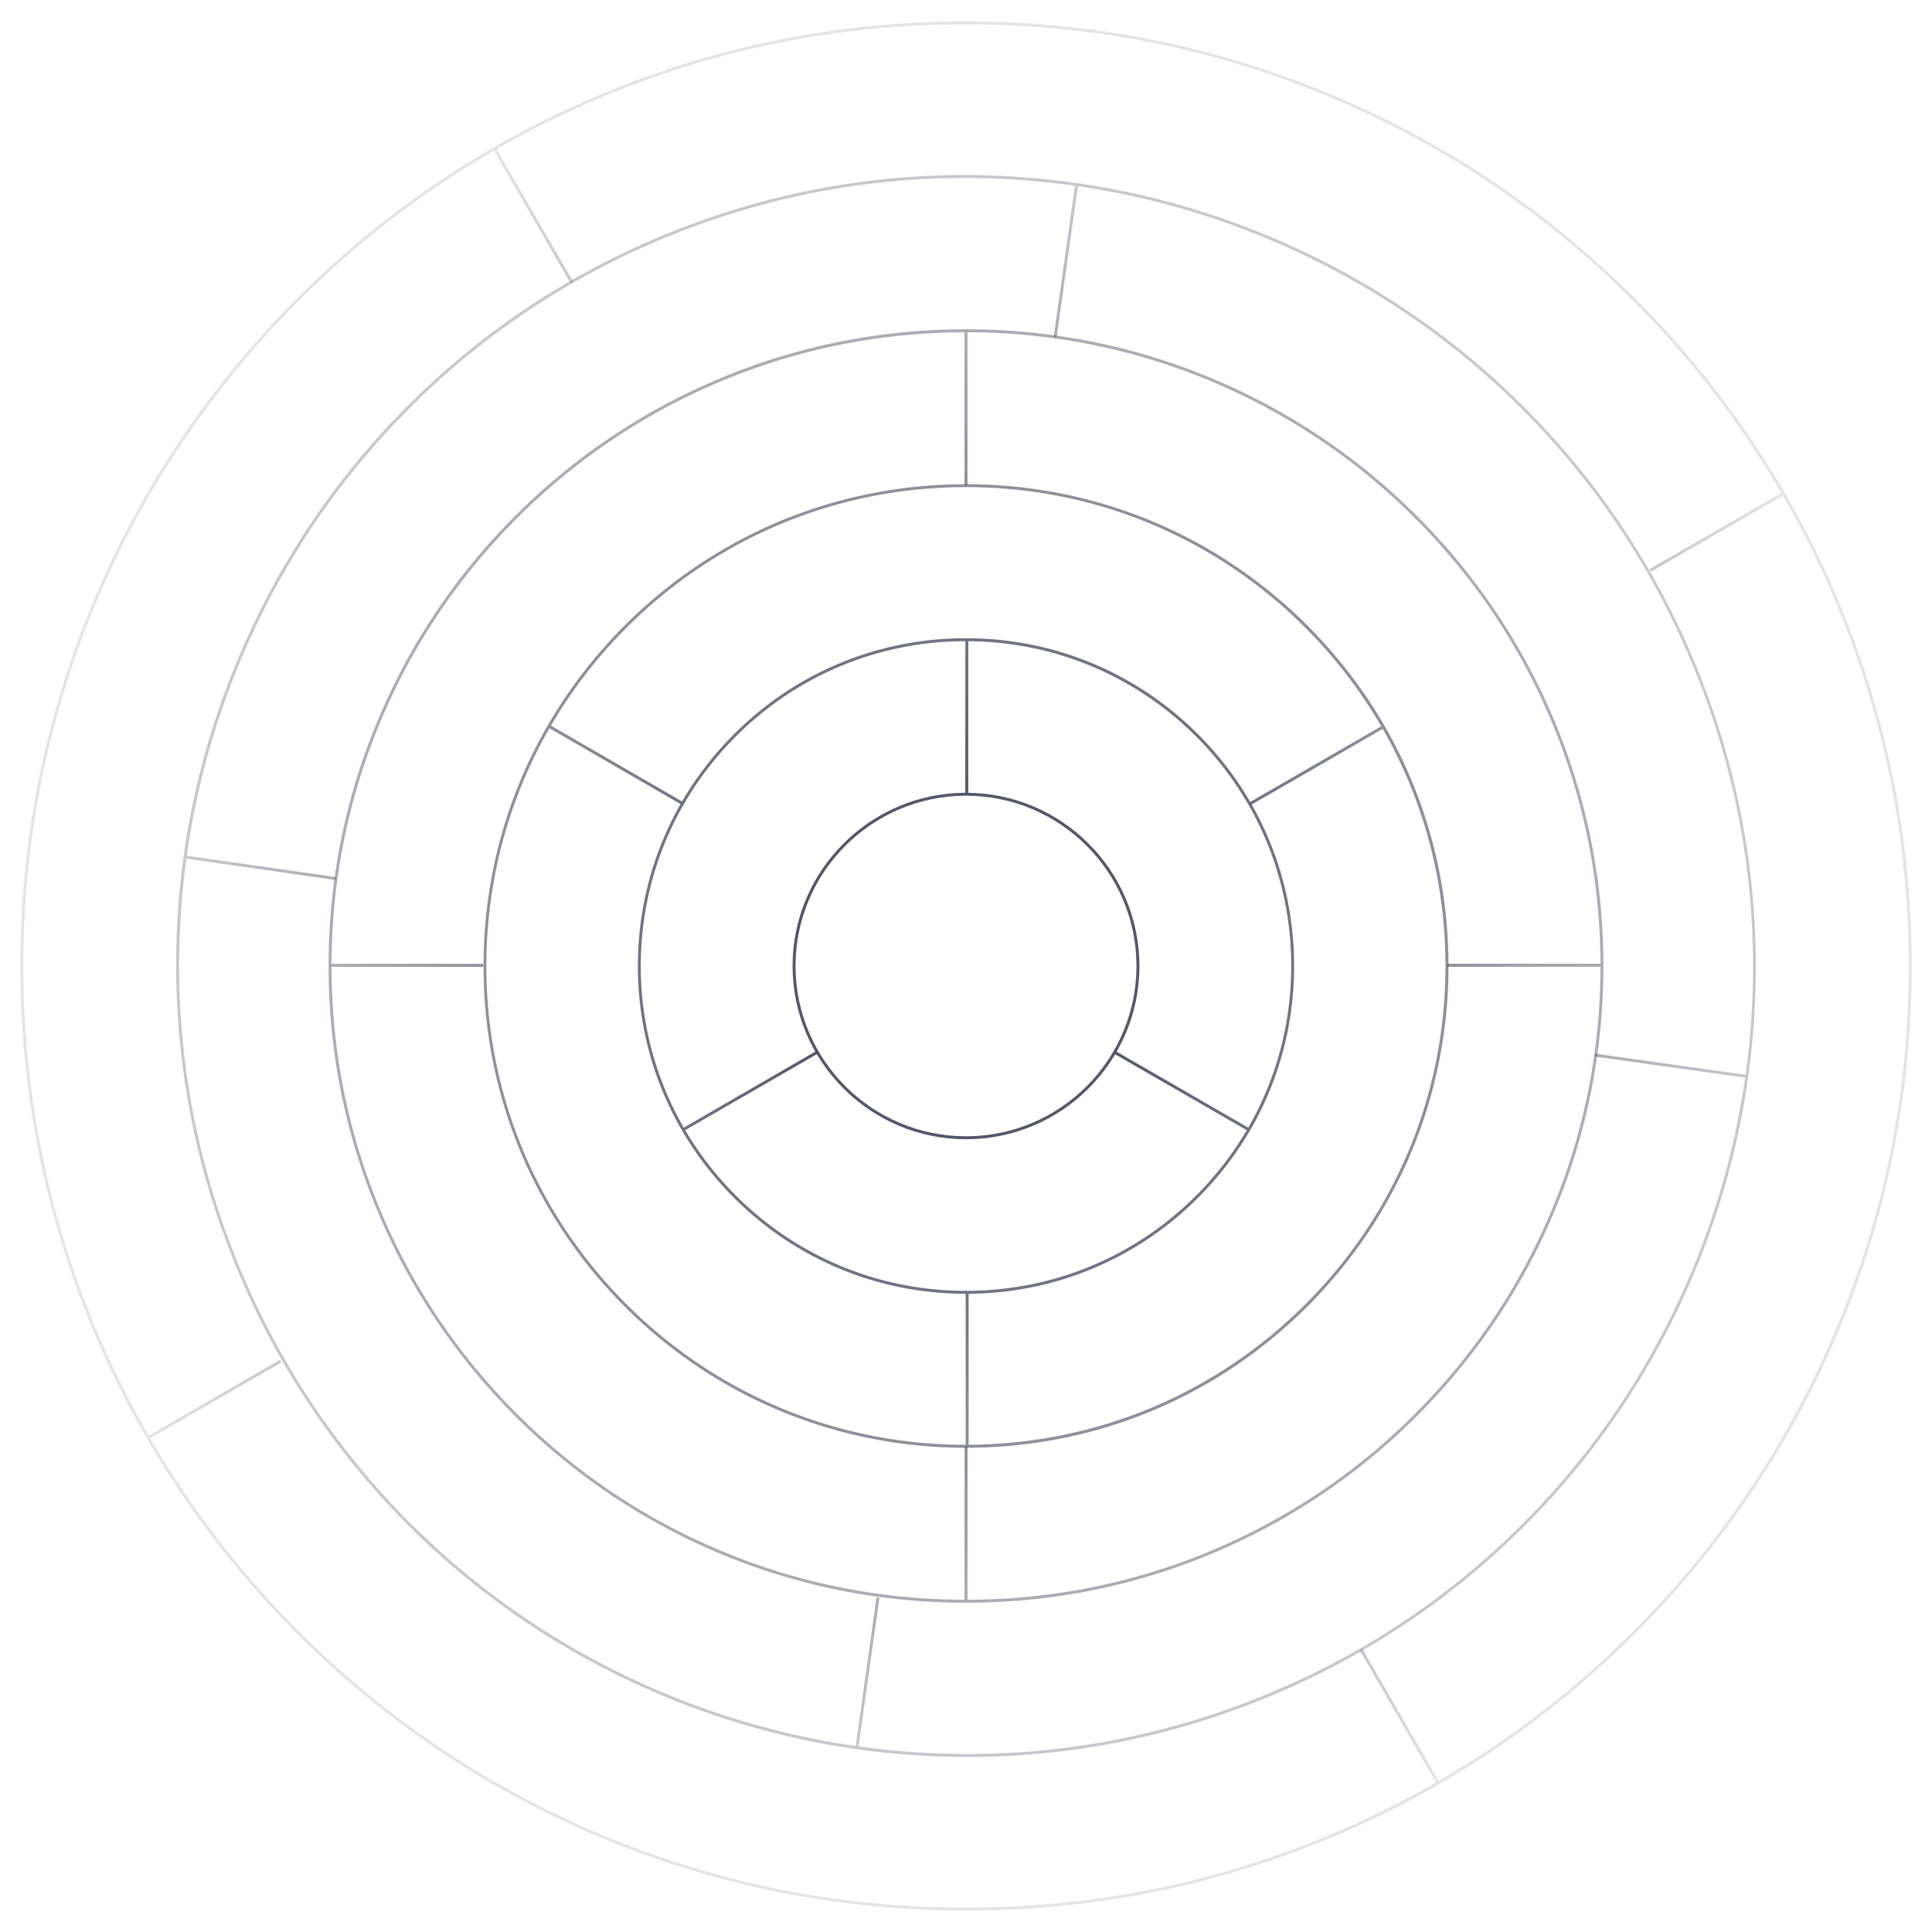<svg xmlns="http://www.w3.org/2000/svg" viewBox="0 0 3000 3000" style="background: #020417">
<style>
  /* <![CDATA[ */

  #c2--360 {
    animation: c2--360 24s linear infinite;
  }

  @keyframes c2--360 {
    0% {
      transform: translate(1500px, 1500px) rotate(0deg) translate(-1500px, -1500px);
    }
    100% {
      transform: translate(1500px, 1500px) rotate(-360deg) translate(-1500px, -1500px);
    }
  }

  #c3-240 {
    animation: c3-240 24s linear infinite;
  }

  @keyframes c3-240 {
    0% {
      transform: translate(1500px, 1500px) rotate(0deg) translate(-1500px, -1500px);
    }
    100% {
      transform: translate(1500px, 1500px) rotate(240deg) translate(-1500px, -1500px);
    }
  }

  #c4--180 {
    animation: c4--180 24s linear infinite;
  }

  @keyframes c4--180 {
    0% {
      transform: translate(1500px, 1500px) rotate(0deg) translate(-1500px, -1500px);
    }
    100% {
      transform: translate(1500px, 1500px) rotate(-180deg) translate(-1500px, -1500px);
    }
  }

  #c5-90 {
    animation: c5-90 24s linear infinite;
  }

  @keyframes c5-90 {
    0% {
      transform: translate(1500px, 1500px) rotate(0deg) translate(-1500px, -1500px);
    }
    100% {
      transform: translate(1500px, 1500px) rotate(90deg) translate(-1500px, -1500px);
    }
  }

  #c6--90 {
    animation: c6--90 24s linear infinite;
  }

  @keyframes c6--90 {
    0% {
      transform: translate(1500px, 1500px) rotate(0deg) translate(-1500px, -1500px);
    }
    100% {
      transform: translate(1500px, 1500px) rotate(-90deg) translate(-1500px, -1500px);
    }
  }

  #c1-c2-c {
    stroke-dasharray: 240 1876;
    stroke-dashoffset: 2356;
    animation: c1-c2-c 24s linear infinite;
  }

  @keyframes c1-c2-c {
    0% {
      stroke-dashoffset: 2356;
    }
    4.3%, 100% {
      stroke-dashoffset: 4472;
    }
    0%, 4.3%, 100% {
      opacity: 0;
    }
    1%, 3.3% {
      opacity: 1;
    }
    0% {
      transform: translate(1500px, 1500px) rotate(0deg) translate(-1500px, -1500px);
    }
    100% {
      transform: translate(1500px, 1500px) rotate(-360deg) translate(-1500px, -1500px);
    }
  }

  #c3-c2-cc {
    stroke-dasharray: 240 2211;
    stroke-dashoffset: 2691;
    animation: c3-c2-cc 24s linear infinite;
  }

  @keyframes c3-c2-cc {
    0%, 4.3% {
      stroke-dashoffset: 2691;
    }
    8.7%, 100% {
      stroke-dashoffset: 240;
    }
    0%, 4.3%, 8.7%, 100% {
      opacity: 0;
    }
    5.3%, 7.7% {
      opacity: 1;
    }
    0% {
      transform: translate(1500px, 1500px) rotate(0deg) translate(-1500px, -1500px);
    }
    100% {
      transform: translate(1500px, 1500px) rotate(240deg) translate(-1500px, -1500px);
    }
  }

  #c4-c3-c {
    stroke-dasharray: 240 2967;
    stroke-dashoffset: 3447;
    animation: c4-c3-c 24s linear infinite;
  }

  @keyframes c4-c3-c {
    0%, 8.7% {
      stroke-dashoffset: 3447;
    }
    13.0%, 100% {
      stroke-dashoffset: 6654;
    }
    0%, 8.7%, 13.0%, 100% {
      opacity: 0;
    }
    9.7%, 12.0% {
      opacity: 1;
    }
    0% {
      transform: translate(1500px, 1500px) rotate(0deg) translate(-1500px, -1500px);
    }
    100% {
      transform: translate(1500px, 1500px) rotate(-180deg) translate(-1500px, -1500px);
    }
  }

  #c4-cc {
    stroke-dasharray: 240 1553;
    stroke-dashoffset: 2033;
    animation: c4-cc 24s linear infinite;
  }

  @keyframes c4-cc {
    0%, 13.0% {
      stroke-dashoffset: 2033;
    }
    17.4%, 100% {
      stroke-dashoffset: 240;
    }
    0%, 13.0%, 17.4%, 100% {
      opacity: 0;
    }
    14.0%, 16.4% {
      opacity: 1;
    }
    0% {
      transform: translate(1500px, 1500px) rotate(0deg) translate(-1500px, -1500px);
    }
    100% {
      transform: translate(1500px, 1500px) rotate(-180deg) translate(-1500px, -1500px);
    }
  }

  #c3-c2-2-cc {
    stroke-dasharray: 240 2211;
    stroke-dashoffset: 2691;
    animation: c3-c2-2-cc 24s linear infinite;
  }

  @keyframes c3-c2-2-cc {
    0%, 17.4% {
      stroke-dashoffset: 2691;
    }
    21.7%, 100% {
      stroke-dashoffset: 240;
    }
    0%, 17.4%, 21.7%, 100% {
      opacity: 0;
    }
    18.4%, 20.7% {
      opacity: 1;
    }
    0% {
      transform: translate(1500px, 1500px) rotate(0deg) translate(-1500px, -1500px);
    }
    100% {
      transform: translate(1500px, 1500px) rotate(240deg) translate(-1500px, -1500px);
    }
  }

  #c2-c1-cc {
    stroke-dasharray: 240 1277;
    stroke-dashoffset: 1757;
    animation: c2-c1-cc 24s linear infinite;
  }

  @keyframes c2-c1-cc {
    0%, 21.7% {
      stroke-dashoffset: 1757;
    }
    26.1%, 100% {
      stroke-dashoffset: 240;
    }
    0%, 21.7%, 26.1%, 100% {
      opacity: 0;
    }
    22.7%, 25.1% {
      opacity: 1;
    }
    0% {
      transform: translate(1500px, 1500px) rotate(0deg) translate(-1500px, -1500px);
    }
    100% {
      transform: translate(1500px, 1500px) rotate(-360deg) translate(-1500px, -1500px);
    }
  }

  #c5-c4-c {
    stroke-dasharray: 240 3131;
    stroke-dashoffset: 3611;
    animation: c5-c4-c 24s linear infinite;
  }

  @keyframes c5-c4-c {
    0%, 26.1% {
      stroke-dashoffset: 3611;
    }
    30.4%, 100% {
      stroke-dashoffset: 6982;
    }
    0%, 26.1%, 30.4%, 100% {
      opacity: 0;
    }
    27.1%, 29.4% {
      opacity: 1;
    }
    0% {
      transform: translate(1500px, 1500px) rotate(0deg) translate(-1500px, -1500px);
    }
    100% {
      transform: translate(1500px, 1500px) rotate(90deg) translate(-1500px, -1500px);
    }
  }

  #c4-c3-2-c {
    stroke-dasharray: 240 2967;
    stroke-dashoffset: 3447;
    animation: c4-c3-2-c 24s linear infinite;
  }

  @keyframes c4-c3-2-c {
    0%, 30.4% {
      stroke-dashoffset: 3447;
    }
    34.8%, 100% {
      stroke-dashoffset: 6654;
    }
    0%, 30.4%, 34.8%, 100% {
      opacity: 0;
    }
    31.4%, 33.8% {
      opacity: 1;
    }
    0% {
      transform: translate(1500px, 1500px) rotate(0deg) translate(-1500px, -1500px);
    }
    100% {
      transform: translate(1500px, 1500px) rotate(-180deg) translate(-1500px, -1500px);
    }
  }

  #c4-2-cc {
    stroke-dasharray: 240 1553;
    stroke-dashoffset: 2033;
    animation: c4-2-cc 24s linear infinite;
  }

  @keyframes c4-2-cc {
    0%, 34.8% {
      stroke-dashoffset: 2033;
    }
    39.1%, 100% {
      stroke-dashoffset: 240;
    }
    0%, 34.8%, 39.1%, 100% {
      opacity: 0;
    }
    35.8%, 38.1% {
      opacity: 1;
    }
    0% {
      transform: translate(1500px, 1500px) rotate(0deg) translate(-1500px, -1500px);
    }
    100% {
      transform: translate(1500px, 1500px) rotate(-180deg) translate(-1500px, -1500px);
    }
  }

  #c3-c2-3-cc {
    stroke-dasharray: 240 2211;
    stroke-dashoffset: 2691;
    animation: c3-c2-3-cc 24s linear infinite;
  }

  @keyframes c3-c2-3-cc {
    0%, 39.1% {
      stroke-dashoffset: 2691;
    }
    43.5%, 100% {
      stroke-dashoffset: 240;
    }
    0%, 39.1%, 43.5%, 100% {
      opacity: 0;
    }
    40.1%, 42.5% {
      opacity: 1;
    }
    0% {
      transform: translate(1500px, 1500px) rotate(0deg) translate(-1500px, -1500px);
    }
    100% {
      transform: translate(1500px, 1500px) rotate(240deg) translate(-1500px, -1500px);
    }
  }

  #c4-c5-cc {
    stroke-dasharray: 240 2968;
    stroke-dashoffset: 3448;
    animation: c4-c5-cc 24s linear infinite;
  }

  @keyframes c4-c5-cc {
    0%, 43.5% {
      stroke-dashoffset: 3448;
    }
    47.8%, 100% {
      stroke-dashoffset: 240;
    }
    0%, 43.5%, 47.8%, 100% {
      opacity: 0;
    }
    44.5%, 46.8% {
      opacity: 1;
    }
    0% {
      transform: translate(1500px, 1500px) rotate(0deg) translate(-1500px, -1500px);
    }
    100% {
      transform: translate(1500px, 1500px) rotate(90deg) translate(-1500px, -1500px);
    }
  }

  #c3-c2-4-cc {
    stroke-dasharray: 240 2211;
    stroke-dashoffset: 2691;
    animation: c3-c2-4-cc 24s linear infinite;
  }

  @keyframes c3-c2-4-cc {
    0%, 47.8% {
      stroke-dashoffset: 2691;
    }
    52.2%, 100% {
      stroke-dashoffset: 240;
    }
    0%, 47.8%, 52.2%, 100% {
      opacity: 0;
    }
    48.8%, 51.2% {
      opacity: 1;
    }
    0% {
      transform: translate(1500px, 1500px) rotate(0deg) translate(-1500px, -1500px);
    }
    100% {
      transform: translate(1500px, 1500px) rotate(240deg) translate(-1500px, -1500px);
    }
  }

  #c5-c4-2-c {
    stroke-dasharray: 240 3131;
    stroke-dashoffset: 3611;
    animation: c5-c4-2-c 24s linear infinite;
  }

  @keyframes c5-c4-2-c {
    0%, 52.2% {
      stroke-dashoffset: 3611;
    }
    56.5%, 100% {
      stroke-dashoffset: 6982;
    }
    0%, 52.2%, 56.5%, 100% {
      opacity: 0;
    }
    53.2%, 55.5% {
      opacity: 1;
    }
    0% {
      transform: translate(1500px, 1500px) rotate(0deg) translate(-1500px, -1500px);
    }
    100% {
      transform: translate(1500px, 1500px) rotate(90deg) translate(-1500px, -1500px);
    }
  }

  #c1-c2-2-c {
    stroke-dasharray: 240 1876;
    stroke-dashoffset: 2356;
    animation: c1-c2-2-c 24s linear infinite;
  }

  @keyframes c1-c2-2-c {
    0%, 56.5% {
      stroke-dashoffset: 2356;
    }
    60.9%, 100% {
      stroke-dashoffset: 4472;
    }
    0%, 56.5%, 60.9%, 100% {
      opacity: 0;
    }
    57.5%, 59.9% {
      opacity: 1;
    }
    0% {
      transform: translate(1500px, 1500px) rotate(0deg) translate(-1500px, -1500px);
    }
    100% {
      transform: translate(1500px, 1500px) rotate(-360deg) translate(-1500px, -1500px);
    }
  }

  #c4-c3-3-c {
    stroke-dasharray: 240 2967;
    stroke-dashoffset: 3447;
    animation: c4-c3-3-c 24s linear infinite;
  }

  @keyframes c4-c3-3-c {
    0%, 60.9% {
      stroke-dashoffset: 3447;
    }
    65.2%, 100% {
      stroke-dashoffset: 6654;
    }
    0%, 60.9%, 65.2%, 100% {
      opacity: 0;
    }
    61.9%, 64.2% {
      opacity: 1;
    }
    0% {
      transform: translate(1500px, 1500px) rotate(0deg) translate(-1500px, -1500px);
    }
    100% {
      transform: translate(1500px, 1500px) rotate(-180deg) translate(-1500px, -1500px);
    }
  }

  #c2-c1-2-cc {
    stroke-dasharray: 240 1277;
    stroke-dashoffset: 1757;
    animation: c2-c1-2-cc 24s linear infinite;
  }

  @keyframes c2-c1-2-cc {
    0%, 65.2% {
      stroke-dashoffset: 1757;
    }
    69.6%, 100% {
      stroke-dashoffset: 240;
    }
    0%, 65.2%, 69.6%, 100% {
      opacity: 0;
    }
    66.2%, 68.6% {
      opacity: 1;
    }
    0% {
      transform: translate(1500px, 1500px) rotate(0deg) translate(-1500px, -1500px);
    }
    100% {
      transform: translate(1500px, 1500px) rotate(-360deg) translate(-1500px, -1500px);
    }
  }

  #c4-c5-2-cc {
    stroke-dasharray: 240 2968;
    stroke-dashoffset: 3448;
    animation: c4-c5-2-cc 24s linear infinite;
  }

  @keyframes c4-c5-2-cc {
    0%, 69.6% {
      stroke-dashoffset: 3448;
    }
    73.9%, 100% {
      stroke-dashoffset: 240;
    }
    0%, 69.6%, 73.9%, 100% {
      opacity: 0;
    }
    70.6%, 72.9% {
      opacity: 1;
    }
    0% {
      transform: translate(1500px, 1500px) rotate(0deg) translate(-1500px, -1500px);
    }
    100% {
      transform: translate(1500px, 1500px) rotate(90deg) translate(-1500px, -1500px);
    }
  }

  #c1-c2-3-c {
    stroke-dasharray: 240 1876;
    stroke-dashoffset: 2356;
    animation: c1-c2-3-c 24s linear infinite;
  }

  @keyframes c1-c2-3-c {
    0%, 73.9% {
      stroke-dashoffset: 2356;
    }
    78.3%, 100% {
      stroke-dashoffset: 4472;
    }
    0%, 73.9%, 78.3%, 100% {
      opacity: 0;
    }
    74.9%, 77.3% {
      opacity: 1;
    }
    0% {
      transform: translate(1500px, 1500px) rotate(0deg) translate(-1500px, -1500px);
    }
    100% {
      transform: translate(1500px, 1500px) rotate(-360deg) translate(-1500px, -1500px);
    }
  }

  #c2-c3-c {
    stroke-dasharray: 240 2211;
    stroke-dashoffset: 2691;
    animation: c2-c3-c 24s linear infinite;
  }

  @keyframes c2-c3-c {
    0%, 78.3% {
      stroke-dashoffset: 2691;
    }
    82.6%, 100% {
      stroke-dashoffset: 5142;
    }
    0%, 78.3%, 82.6%, 100% {
      opacity: 0;
    }
    79.3%, 81.6% {
      opacity: 1;
    }
    0% {
      transform: translate(1500px, 1500px) rotate(0deg) translate(-1500px, -1500px);
    }
    100% {
      transform: translate(1500px, 1500px) rotate(240deg) translate(-1500px, -1500px);
    }
  }

  #c2-c3-2-c {
    stroke-dasharray: 240 2148;
    stroke-dashoffset: 2628;
    animation: c2-c3-2-c 24s linear infinite;
  }

  @keyframes c2-c3-2-c {
    0%, 82.6% {
      stroke-dashoffset: 2628;
    }
    87.0%, 100% {
      stroke-dashoffset: 5016;
    }
    0%, 82.6%, 87.0%, 100% {
      opacity: 0;
    }
    83.6%, 86.0% {
      opacity: 1;
    }
    0% {
      transform: translate(1500px, 1500px) rotate(0deg) translate(-1500px, -1500px);
    }
    100% {
      transform: translate(1500px, 1500px) rotate(240deg) translate(-1500px, -1500px);
    }
  }

  #c4-c5-3-cc {
    stroke-dasharray: 240 2968;
    stroke-dashoffset: 3448;
    animation: c4-c5-3-cc 24s linear infinite;
  }

  @keyframes c4-c5-3-cc {
    0%, 87.0% {
      stroke-dashoffset: 3448;
    }
    91.3%, 100% {
      stroke-dashoffset: 240;
    }
    0%, 87.0%, 91.3%, 100% {
      opacity: 0;
    }
    88.0%, 90.3% {
      opacity: 1;
    }
    0% {
      transform: translate(1500px, 1500px) rotate(0deg) translate(-1500px, -1500px);
    }
    100% {
      transform: translate(1500px, 1500px) rotate(90deg) translate(-1500px, -1500px);
    }
  }

  #c5-c4-3-c {
    stroke-dasharray: 240 3063;
    stroke-dashoffset: 3543;
    animation: c5-c4-3-c 24s linear infinite;
  }

  @keyframes c5-c4-3-c {
    0%, 91.3% {
      stroke-dashoffset: 3543;
    }
    95.7%, 100% {
      stroke-dashoffset: 6846;
    }
    0%, 91.3%, 95.7%, 100% {
      opacity: 0;
    }
    92.3%, 94.7% {
      opacity: 1;
    }
    0% {
      transform: translate(1500px, 1500px) rotate(0deg) translate(-1500px, -1500px);
    }
    100% {
      transform: translate(1500px, 1500px) rotate(90deg) translate(-1500px, -1500px);
    }
  }

  #c4-3-cc {
    stroke-dasharray: 240 1553;
    stroke-dashoffset: 2033;
    animation: c4-3-cc 24s linear infinite;
  }

  @keyframes c4-3-cc {
    0%, 95.7% {
      stroke-dashoffset: 2033;
    }
    99.6%, 100% {
      stroke-dashoffset: 240;
    }
    0%, 95.7%, 99.6%, 100% {
      opacity: 0;
    }
    96.7%, 98.6% {
      opacity: 1;
    }
    0% {
      transform: translate(1500px, 1500px) rotate(0deg) translate(-1500px, -1500px);
    }
    100% {
      transform: translate(1500px, 1500px) rotate(-180deg) translate(-1500px, -1500px);
    }
  }

  /* ]]> */
</style>
  <g id="circles">
    <radialGradient id="grd1" cx="-235.77" cy="1187.77" r="744" gradientTransform="matrix(2.28 0 0 -2.28 2037.72 4208.91)" gradientUnits="userSpaceOnUse">
      <stop offset="0" stop-color="#34384e"/>
      <stop offset=".5" stop-color="#34384e" stop-opacity=".5"/>
      <stop offset="1" stop-color="#34384e" stop-opacity="0"/>
    </radialGradient>
    <path id="c6--90" fill="url(#grd1)" d="M2853 929.1c-74-174.7-179.8-331.5-314.7-466.2-134.9-134.7-291.9-240.5-466.8-314.3C1890.5 72 1698.2 33.2 1500 33.2S1109.5 72 928.4 148.5c-174.9 73.9-331.9 179.6-466.8 314.3C326.8 597.6 220.9 754.4 147 929.1 70.4 1109.9 31.6 1302 31.6 1500s38.8 390.1 115.4 570.9c74 174.7 179.8 331.5 314.7 466.2 134.9 134.7 291.9 240.5 466.8 314.3 181 76.5 373.3 115.3 571.6 115.3s390.5-38.8 571.6-115.3c174.9-73.9 331.9-179.6 466.8-314.3 134.9-134.7 240.7-291.6 314.7-466.2 76.6-180.8 115.4-372.9 115.4-570.9s-39-390.1-115.6-570.9zm-4.2 1140c-73.7 174.1-179.3 330.5-313.7 464.8a1463.37 1463.37 0 0 1-301.2 231.6l-118.2-204.8-4 2.3 118.2 204.8c-51.5 29.6-105 56.2-160.2 79.5-180.5 76.2-372.2 114.9-569.8 114.9s-389.3-38.7-569.8-114.9c-174.3-73.6-330.9-179.1-465.3-313.4a1462.96 1462.96 0 0 1-231.7-300.6L437 2115.6l-2.3-4-203.8 117.7c-29.7-51.5-56.3-105-79.7-160.2-76.3-180.3-115-371.8-115-569.1s38.7-388.9 115-569.1c73.7-174.1 179.3-330.5 313.7-464.8 91-90.9 192.2-168.6 302.2-232.2l118.8 205.7 4-2.3L771 231.6c51.2-29.4 104.3-55.7 159.2-78.9C1110.7 76.5 1302.4 37.8 1500 37.8s389.3 38.7 569.8 114.9c174.3 73.6 330.9 179.1 465.3 313.4 90.4 90.3 167.7 190.6 231.1 299.5l-205 118.2 2.3 4 205-118.2c30 51.9 56.8 105.7 80.3 161.3 76.3 180.3 115 371.8 115 569.1s-38.6 388.9-115 569.1z"/>
    <radialGradient id="grd2" cx="-186.69" cy="901.46" r="744" gradientTransform="matrix(.85 2.11 2.11 -.85 -246.75 2664.95)" gradientUnits="userSpaceOnUse">
      <stop offset="0" stop-color="#34384e"/>
      <stop offset=".5" stop-color="#34384e" stop-opacity=".5"/>
      <stop offset="1" stop-color="#34384e" stop-opacity="0"/>
    </radialGradient>
    <path id="c5-90" fill="url(#grd2)" d="M2366.3 2370.5c112.2-112 200.6-243.3 262.7-390 62.1-146.8 94.9-301.6 97.3-460.4 2.5-164.3-27.7-325.6-89.8-479.3-62.1-153.7-152.4-290.7-268.4-407.2-112-112.5-243.2-201.1-389.8-263.5-146.6-62.4-301.4-95.4-459.9-98.1-164.1-2.8-325.1 27.3-478.6 89.3s-290 152.2-406.1 268.2c-112.2 112-200.6 243.3-262.7 390-62.1 146.7-94.9 301.6-97.3 460.4-2.5 164.3 27.7 325.6 89.8 479.3s152.4 290.7 268.4 407.2c112 112.5 243.2 201.1 389.8 263.5 146.6 62.4 301.4 95.4 459.9 98.1 164.1 2.8 325.1-27.3 478.6-89.3s290-152.2 406.1-268.2zm-884.7 352.9c-49.9-.8-99.4-4.7-148.4-11.6l32.3-230.6-4.5-.6-32.3 230.6c-104.5-15-206.7-43.6-305.2-85.5-146.1-62.2-276.8-150.5-388.4-262.6-115.6-116-205.5-252.5-267.4-405.6s-92-313.8-89.4-477.5c.8-49.3 4.5-98.2 11.1-146.7l231.4 33.1.6-4.5-231.4-33.1c14.8-105.3 43.3-208.3 85.3-307.5 61.9-146.2 150-276.9 261.7-388.6 115.7-115.6 251.9-205.5 404.7-267.2 152.9-61.8 313.3-91.7 476.8-88.9 50.7.9 100.9 4.8 150.7 11.9l-33 234.6 4.5.6 33-234.6c103.7 15.1 205.2 43.6 303 85.2 146.1 62.2 276.8 150.5 388.4 262.6 115.6 116 205.5 252.5 267.4 405.6 61.9 153.2 92 313.8 89.4 477.5-.8 50.1-4.6 99.8-11.4 148.9l-233.5-32.8-.6 4.5 233.4 32.8a1224.76 1224.76 0 0 1-84.9 305.2c-61.9 146.2-150 276.9-261.7 388.6-115.7 115.6-251.9 205.5-404.8 267.2-152.9 61.9-313.3 91.8-476.8 89z"/>
    <radialGradient id="grd3" cx="-235.77" cy="1187.77" r="744" gradientTransform="matrix(2.28 0 0 -2.28 2037.72 4208.91)" gradientUnits="userSpaceOnUse">
      <stop offset="0" stop-color="#34384e"/>
      <stop offset=".5" stop-color="#34384e" stop-opacity=".5"/>
      <stop offset="1" stop-color="#34384e" stop-opacity="0"/>
    </radialGradient>
    <path id="c4--180" fill="url(#grd3)" d="M2412 1115.2a986.57 986.57 0 0 0-212.1-314.3c-90.9-90.8-196.8-162.1-314.6-211.9-122-51.6-251.7-77.7-385.3-77.7s-263.2 26.1-385.3 77.7C996.9 638.8 891 710.1 800.1 800.9c-90.9 90.8-162.3 196.5-212.1 314.3-51.6 121.9-77.8 251.4-77.8 384.8s26.2 262.9 77.8 384.8a986.57 986.57 0 0 0 212.1 314.3c90.9 90.8 196.8 162.1 314.6 211.9 122 51.6 251.7 77.7 385.3 77.7s263.2-26.1 385.3-77.7c117.9-49.8 223.7-121.1 314.6-211.9 90.9-90.8 162.3-196.5 212.1-314.3 51.6-121.9 77.8-251.4 77.8-384.8s-26.2-262.9-77.8-384.8zm-4.2 767.9c-49.6 117.2-120.7 222.4-211.1 312.8a982.78 982.78 0 0 1-313.2 210.9c-120.8 51-249 77-381.2 77.3l.1-237.7h-4.6l-.1 237.7c-132.2-.3-260.5-26.3-381.2-77.3a982.78 982.78 0 0 1-313.2-210.9c-90.5-90.4-161.5-195.6-211.1-312.8-51.2-121-77.3-249.5-77.4-381.9l235.4.1v-4.6l-235.4-.1c.4-131.6 26.5-259.4 77.4-379.6 49.6-117.2 120.7-222.4 211.1-312.8a982.78 982.78 0 0 1 313.2-210.9c120.8-51 249-77 381.2-77.3v237.2h4.6V515.9c132.2.3 260.5 26.3 381.2 77.3a982.78 982.78 0 0 1 313.2 210.9c90.5 90.4 161.5 195.6 211.1 312.8 50.9 120.3 77 248 77.4 379.6l-237.7.1v4.6l237.7-.1c-.1 132.5-26.1 261-77.4 382z"/>
    <radialGradient id="grd4" cx="-235.77" cy="1187.77" r="744" gradientTransform="matrix(2.28 0 0 -2.28 2037.72 4208.91)" gradientUnits="userSpaceOnUse">
      <stop offset="0" stop-color="#34384e"/>
      <stop offset=".5" stop-color="#34384e" stop-opacity=".5"/>
      <stop offset="1" stop-color="#34384e" stop-opacity="0"/>
    </radialGradient>
    <path id="c3-240" fill="url(#grd4)" d="M2029.8 971c-141.5-141.3-329.6-219.1-529.8-219.1S1111.7 829.7 970.2 971c-141.5 141.3-219.4 329.1-219.4 529 0 199.8 77.9 387.7 219.4 529s329.6 219.1 529.8 219.1 388.3-77.8 529.8-219.1c141.5-141.3 219.4-329.1 219.4-529 0-199.8-77.9-387.7-219.4-529zm-3.3 1054.7c-139.7 139.4-325 216.6-522.4 217.7v-234.5h-4.6v234.6c-198.8-.1-385.6-77.4-526.2-217.8-140.6-140.4-218.1-327.1-218.1-525.7 0-131.6 34.1-258 98-369.2l203.9 117.9 2.3-4-203.8-117.9a745.82 745.82 0 0 1 117.8-152.6C1114 833.8 1301 756.4 1499.9 756.4s385.9 77.3 526.5 217.8c46.6 46.5 86.2 98.2 118.4 153.6l-204.2 117.9 2.3 4 204.2-117.9c63.5 110.9 97.4 237 97.4 368.2.1 198.6-77.3 385.3-218 525.7z"/>
    <radialGradient id="grd5" cx="-235.77" cy="1187.77" r="744" gradientTransform="matrix(2.28 0 0 -2.28 2037.72 4208.91)" gradientUnits="userSpaceOnUse">
      <stop offset="0" stop-color="#34384e"/>
      <stop offset=".5" stop-color="#34384e" stop-opacity=".5"/>
      <stop offset="1" stop-color="#34384e" stop-opacity="0"/>
    </radialGradient>
    <path id="c2--360" fill="url(#grd5)" d="M1860.3 1140.1C1764.1 1044 1636.1 991 1500 991c-136.1 0-264.1 52.9-360.3 149.1-96.2 96.1-149.2 223.9-149.2 359.9s53 263.8 149.2 359.9c96.2 96.1 224.2 149.1 360.3 149.1 136.1 0 264.1-52.9 360.3-149.1 96.2-96.1 149.2-223.9 149.2-359.9s-53-263.8-149.2-359.9zm-3.2 716.6c-95.4 95.3-222.2 147.7-357.1 147.7-134.9 0-261.7-52.5-357.1-147.7a509.14 509.14 0 0 1-78.9-101.8l205.6-118.7-2.3-4-205.6 118.8c-43.5-75.5-66.7-161.5-66.7-251 0-134.7 52.5-261.4 147.9-356.7 95.2-95 221.6-147.5 356.1-147.7l-.1 235.7h4.6l.1-235.6c133.5.9 258.9 53.3 353.5 147.7 95.4 95.3 147.9 221.9 147.9 356.7 0 89.5-23.2 175.3-66.7 250.9l-204.7-118.1-2.3 4L1936 1755c-21.6 36.5-48 70.7-78.9 101.7z"/>
    <radialGradient id="grd6" cx="-235.77" cy="1187.77" r="744" gradientTransform="matrix(2.28 0 0 -2.28 2037.72 4208.91)" gradientUnits="userSpaceOnUse">
      <stop offset="0" stop-color="#34384e"/>
      <stop offset=".5" stop-color="#34384e" stop-opacity=".5"/>
      <stop offset="1" stop-color="#34384e" stop-opacity="0"/>
    </radialGradient>
    <path id="c1" fill="url(#grd6)" d="M1500 1231c-148.5 0-269.3 120.7-269.3 269s120.8 269 269.3 269 269.3-120.7 269.3-269-120.8-269-269.3-269zm0 533.4c-146 0-264.7-118.6-264.7-264.4 0-145.8 118.7-264.4 264.7-264.4s264.7 118.6 264.7 264.4c0 145.8-118.7 264.4-264.7 264.4z"/>
  </g>
  <g id="lines" fill="none" stroke-width="4" stroke-linejoin="round">
    <path id="c1-c2-c" stroke="#2775CA" d="M2007 1500c0-280-227-507-507-507v240c-147.5 0-267 119.5-267 267s119.5 267 267 267"/>
    <path id="c3-c2-cc" stroke="#B5AAF9" d="M753 1500c0 412.6 334.4 747 747 747v-240c280 0 507-227 507-507"/>
    <path id="c4-c3-c" stroke="#FF4836" d="M2247 1500c0-412.6-334.4-747-747-747V512c-545.7 0-988 442.3-988 988"/>
    <path id="c4-cc" stroke="#B5AAF9" d="M644.4 1994c272.8 472.6 877.1 634.5 1349.6 361.6"/>
    <path id="c3-c2-2-cc" stroke="#2775CA" d="M753 1500c0 412.6 334.4 747 747 747v-240c280 0 507-227 507-507"/>
    <path id="c2-c1-cc" stroke="#FF4836" d="M1500 2007c187.6 0 351.4-101.9 439.1-253.3v-.2l-207.8-120v.1c22.7-39.3 35.8-84.9 35.8-133.6 0-129-91.5-236.7-213.2-261.6"/>
    <path id="c5-c4-c" stroke="#1E75CA" d="M1207 556.2c-360.2 111.7-632.2 424-685.4 806.2h-.6l-233.2-32.8C280 1385.3 276 1442.2 276 1500c0 568 386.8 1045.6 911.4 1183.7"/>
    <path id="c4-c3-2-c" stroke="#B5AAF9" d="M2247 1500c0-412.6-334.4-747-747-747V512c-545.7 0-988 442.3-988 988"/>
    <path id="c4-2-cc" stroke="#FFE55D" d="M644.4 1994c272.8 472.6 877.1 634.5 1349.6 361.6"/>
    <path id="c3-c2-3-cc" stroke="#2871C2" d="M753 1500c0 412.6 334.4 747 747 747v-240c280 0 507-227 507-507"/>
    <path id="c4-c5-cc" stroke="#FF4836" d="M2355.6 1006c-158.1-273.8-427.5-443.4-718-484.4l32.8-233.7c-630.2-89.2-1231.3 323.1-1367 955"/>
    <path id="c3-c2-4-cc" stroke="#FF4836" d="M1873.5 2146.9c357.3-206.3 479.7-663.1 273.4-1020.4l-207.8 120c-140-242.5-450.1-325.6-692.6-185.6"/>
    <path id="c5-c4-2-c" stroke="#FFE55D" d="M600.9 1910.2c137.6 301 421.9 521 761.5 568.3l-32.8 233.7c55.7 7.8 112.6 11.8 170.4 11.8 587.9 0 1079-414.5 1197-967.2"/>
    <path id="c1-c2-2-c" stroke="#FF4836" d="M2007 1500c0-280-227-507-507-507v240c-147.5 0-267 119.5-267 267s119.5 267 267 267"/>
    <path id="c4-c3-3-c" stroke="#2A63A7" d="M2247 1500c0-412.6-334.4-747-747-747V512c-545.7 0-988 442.3-988 988"/>
    <path id="c2-c1-2-cc" stroke="#FF4836" d="M1500 2007c187.6 0 351.4-101.9 439.1-253.3v-.2l-207.8-120v.1c22.7-39.3 35.8-84.9 35.8-133.6 0-129-91.5-236.7-213.2-261.6"/>
    <path id="c4-c5-2-cc" stroke="#FFE55D" d="M2355.6 1006c-158.1-273.8-427.5-443.4-718-484.4l32.8-233.7c-630.2-89.2-1231.3 323.1-1367 955"/>
    <path id="c1-c2-3-c" stroke="#B5AAF9" d="M2007 1500c0-280-227-507-507-507v240c-147.5 0-267 119.5-267 267s119.5 267 267 267"/>
    <path id="c2-c3-c" stroke="#2A63A7" d="M753 1500c0 412.6 334.4 747 747 747v-240c280 0 507-227 507-507"/>
    <path id="c2-c3-2-c" stroke="#FFE55D" d="M1816.3 823.1c-96.1-45-203.3-70.1-316.3-70.1-276.5 0-517.9 150.2-647.1 373.5l207.9 120A505.24 505.24 0 0 0 993 1500c0 188.2 102.6 352.5 254.9 440"/>
    <path id="c4-c5-3-cc" stroke="#FF4836" d="M2355.6 1006c-158.1-273.8-427.5-443.4-718-484.4l32.8-233.7c-630.2-89.2-1231.3 323.1-1367 955"/>
    <path id="c5-c4-3-c" stroke="#2775CA" d="M600.9 1910.2c137.6 301 421.9 521 761.5 568.3l-32.8 233.7c55.7 7.8 112.6 11.8 170.4 11.8 587.9 0 1079-414.5 1197-967.2"/>
    <path id="c4-3-cc" stroke="#FFE55D" d="M801.4 801.4c-385.8 385.8-385.8 1011.4 0 1397.2"/>
  </g>
</svg>
